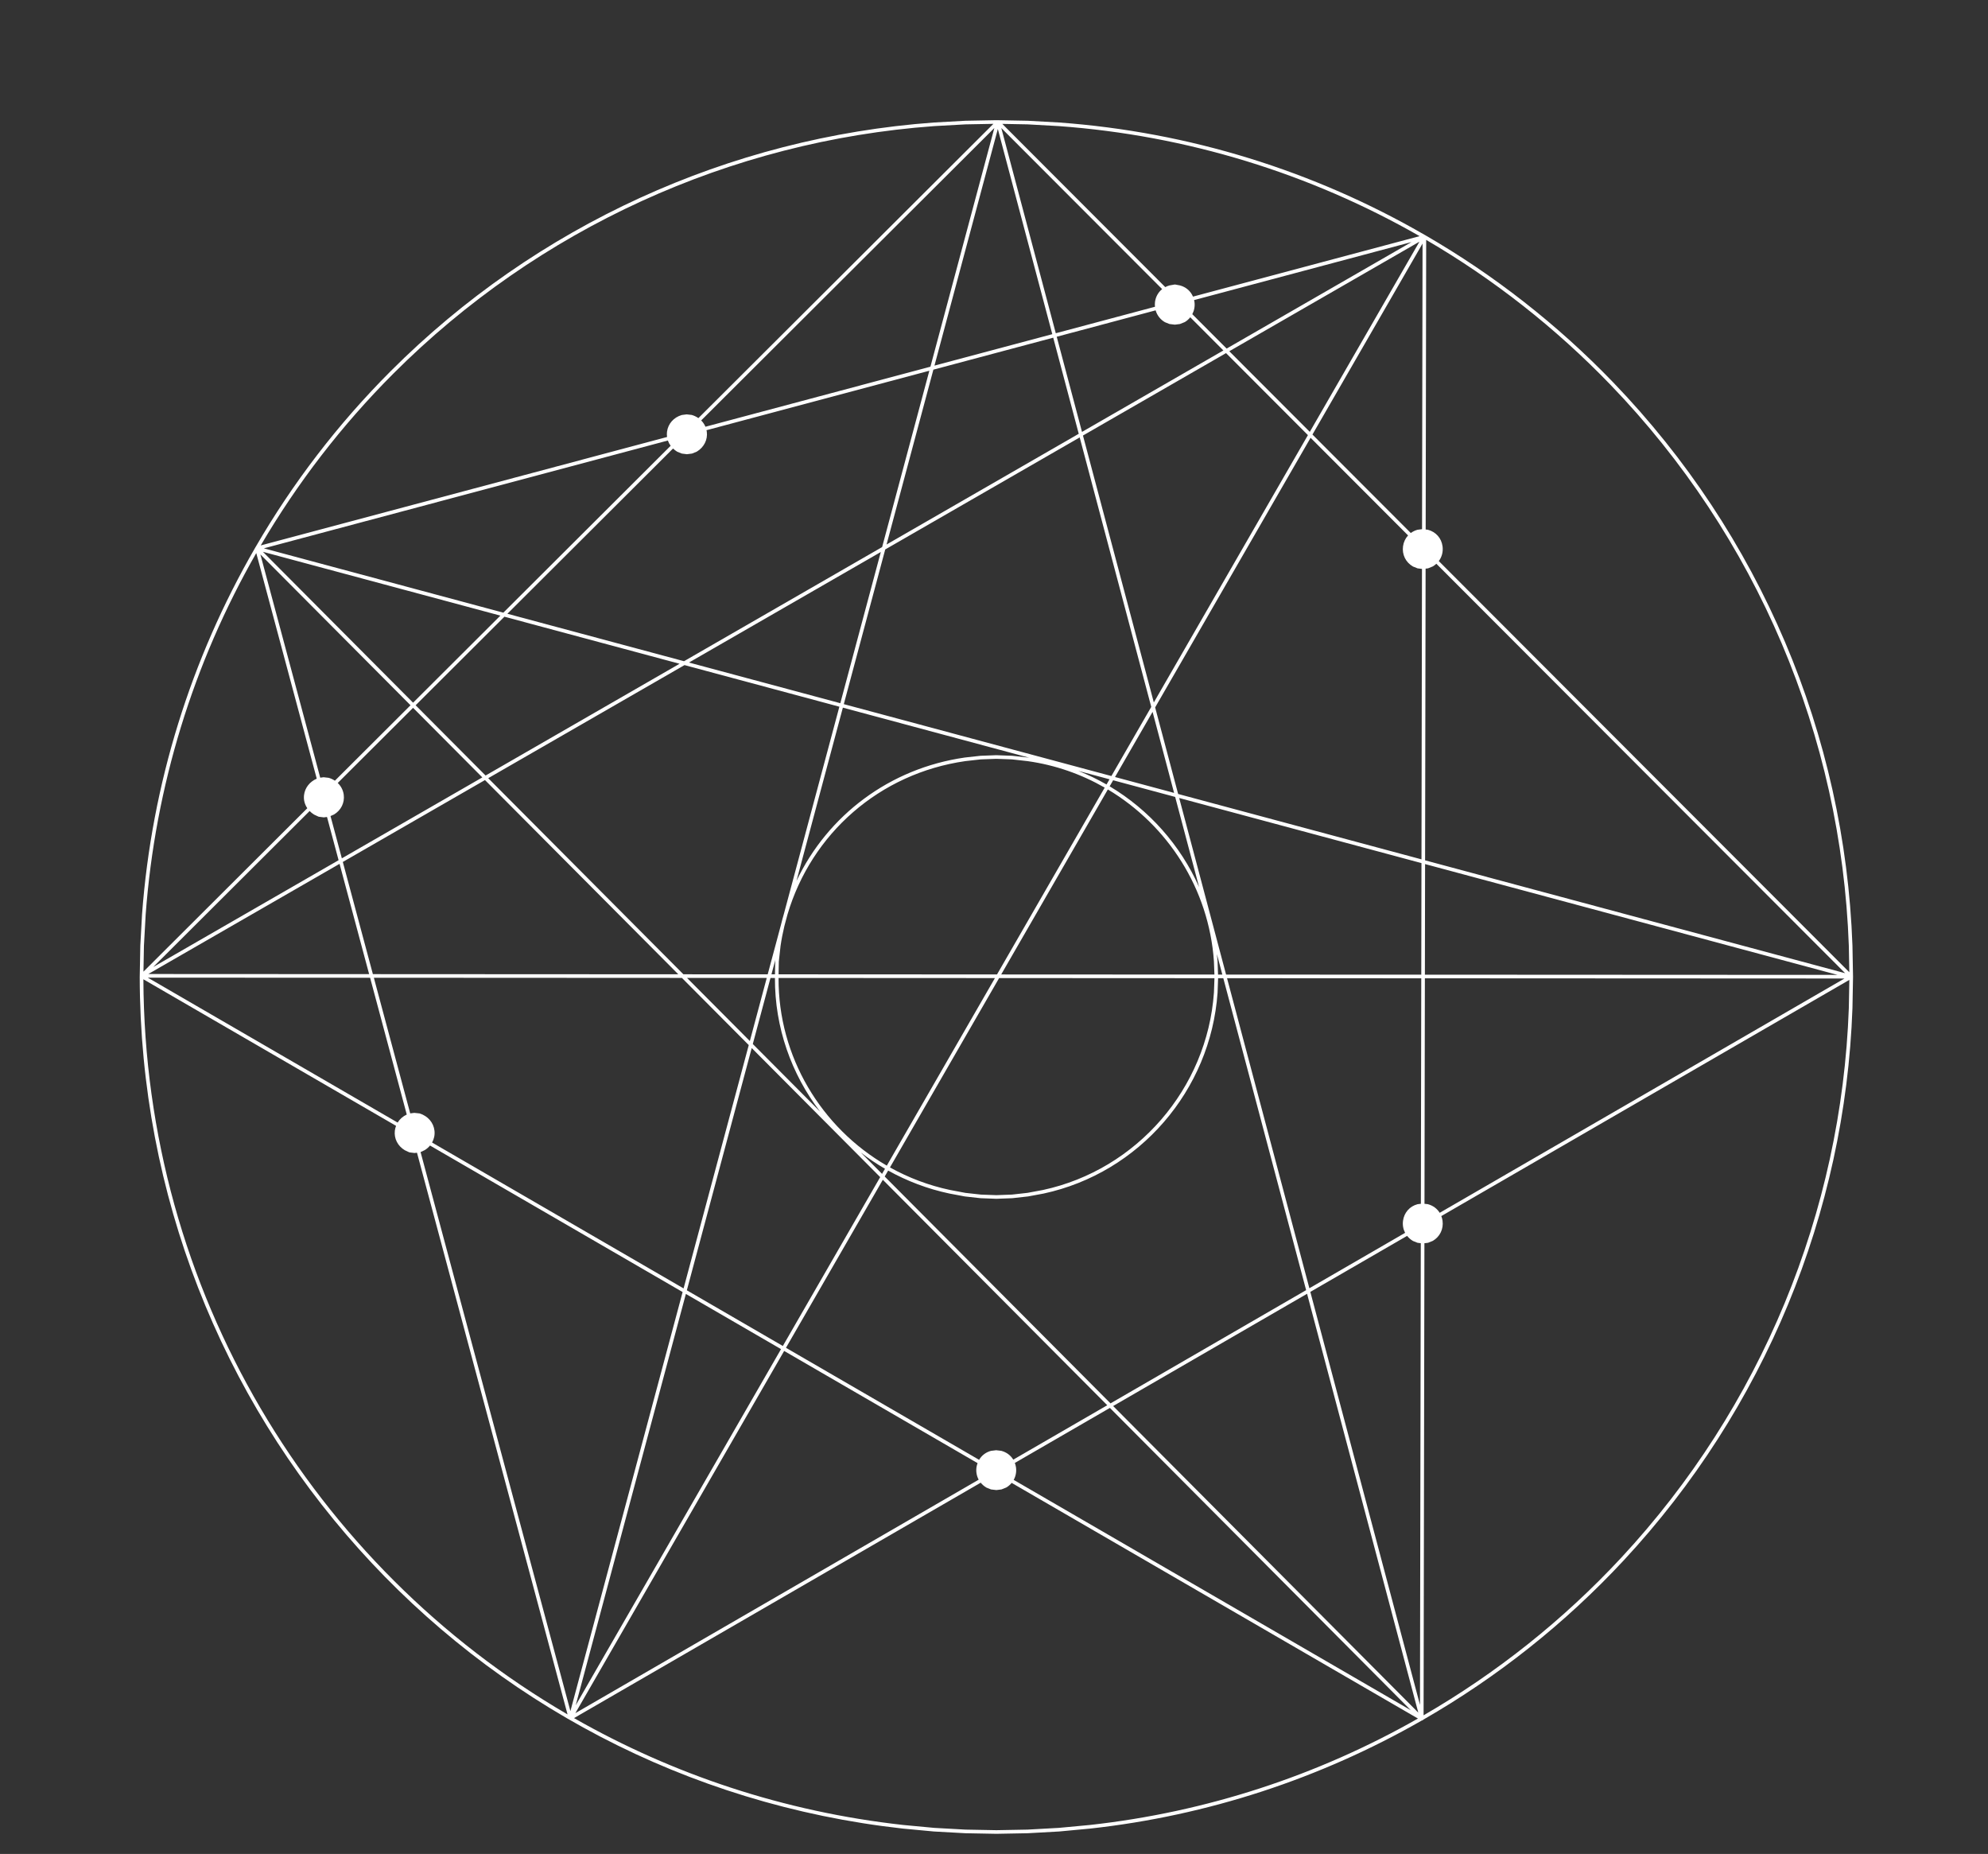 <?xml version="1.0" encoding="utf-8"?>
<!-- Generator: Adobe Illustrator 19.1.0, SVG Export Plug-In . SVG Version: 6.00 Build 0)  -->
<svg version="1.1" id="Layer_4" xmlns="http://www.w3.org/2000/svg" xmlns:xlink="http://www.w3.org/1999/xlink" x="0px" y="0px"
	 viewBox="0 0 411.631 383.793" style="enable-background:new 0 0 411.631 383.793;" xml:space="preserve">
<rect x="0" y="0" width="411.631" height="383.793" fill="#333333" stroke="none"/>
<style type="text/css">
	.st0{fill:#FFFFFF;}
</style>
<path class="st0" d="M334.015,79.148c-11.583-12.015-24.675-22.219-38.853-30.431l-0.001-0.001
	c-0.008-0.002-0.002-0.001-0.003-0.002c0,0,0,0-0.001,0c0.001-0.004-0.002-0.001-0.002-0.002c-0.004-0.003-0.008-0.006-0.012-0.009
	c-0.001,0-0.001,0-0.001,0c-0.001-0.001-0.001-0.001-0.002-0.002c-0.004-0.002-0.007-0.004-0.011-0.007
	c-0.001,0-0.002-0.001-0.002-0.001l-0.001,0c-0.001,0-0.001,0-0.002-0.001c0,0-0.002-0.001-0.002-0.001c-0.001,0-0.001,0-0.001,0
	c-0.002-0.001-0.002-0.001-0.006-0.003l-0.001,0c0-0.001-0.001,0-0.003-0.001v0c-0.001,0-0.002,0-0.002-0.001
	c-0.008-0.004-0.016-0.005-0.023-0.008c-22.995-13.304-48.848-21.358-75.798-23.318l-6.494-0.36l-6.177-0.114
	c-0.01,0-0.017-0.001-0.027,0l-0.29-0.005l-6.434,0.121l-6.486,0.36c-42.44,3.095-82.38,21.367-112.46,51.45
	c-10.967,10.967-20.358,23.252-28.028,36.488c-0.007,0.01-0.02,0.013-0.026,0.024c0,0,0,0,0,0c-0.001,0.001-0.001,0.002-0.001,0.002
	c0,0,0,0.001-0.001,0.001v0c0,0.002-0.001,0.003-0.002,0.003c-0.002,0.002-0.001,0.003-0.002,0.004c0,0,0,0,0,0
	c-0.005,0.008,0.001,0.018-0.003,0.026c-13.338,23.038-21.444,48.966-23.442,75.912l-0.36,6.494l-0.116,6.261
	c0,0.005-0.004,0.01-0.003,0.016c-0.002,0.022-0.001,0.045,0.002,0.067l-0.003,0.143c0.139,90.54,68.07,166.329,158.02,176.293
	l6.434,0.601l6.494,0.36l6.42,0.12c0.002,0,0.004,0,0.007,0s0.004,0,0.007,0l6.494-0.121l6.495-0.361l6.426-0.601
	c24.361-2.681,47.711-10.378,68.677-22.379c0.034-0.002,0.068-0.007,0.101-0.018h0.001c0.002-0.001,0.002-0.001,0.004-0.001l0.001,0
	c0.021-0.007,0.042-0.017,0.062-0.028c0.017-0.009,0.031-0.02,0.046-0.031c0.001-0.001,0.002-0.001,0.003-0.002
	s0.003-0.002,0.005-0.004c-0.001-0.002,0.001-0.001,0.003-0.002v0c0.026-0.022,0.045-0.05,0.064-0.078
	c15.31-8.801,29.344-19.895,41.554-33.03c29-31.198,45.804-71.785,47.313-114.291l0.12-6.434l-0.12-6.487
	C381.999,152.08,364.403,110.667,334.015,79.148z M333.476,79.669c30.258,31.386,47.78,72.623,49.338,116.109l0.102,5.488
	l-85.003-85.118c0.638-0.852,0.93-1.929,0.776-3.062c-0.229-1.681-1.38-2.991-3.057-3.427l-0.435-0.047l0.105-59.952
	C309.223,57.785,322.081,67.85,333.476,79.669z M295.075,178.877l85.387,22.938l-85.427-0.043L295.075,178.877z M207.315,300.339
	l-1.05-0.121l-1.071,0.13c-1.072,0.282-1.931,0.953-2.462,1.857l-39.99-23.19l20.056-34.784l46.468,46.676l-19.461,11.262
	C209.269,301.283,208.406,300.623,207.315,300.339z M89.962,234.068c-0.192-1.659-1.341-3.021-3.07-3.57l-1.11-0.12l-0.845,0.111
	l-7.528-28.08l63.785,0.033l13.842,13.904l-13.493,50.376l-52.079-30.201C89.876,235.788,90.063,234.941,89.962,234.068z
	 M69.161,168.612c1.455-0.871,2.227-2.435,2.014-4.083c-0.124-0.957-0.569-1.798-1.244-2.441l15.6-15.558l14.339,14.404
	l-29.088,16.755l-2.347-8.756L69.161,168.612z M139.361,92.846c0.257,0.248,0.542,0.478,0.868,0.673l0.9,0.36
	c0.03,0.012,0.061,0.02,0.093,0.024l0.96,0.12c0.015,0.002,0.031,0.003,0.046,0.003s0.031-0.001,0.046-0.003l0.96-0.12
	c0.032-0.004,0.063-0.012,0.093-0.024l0.954-0.387c1.488-0.895,2.281-2.471,2.068-4.112c-0.014-0.11-0.043-0.214-0.066-0.32
	l46.144-12.312l-9.777,36.504l-41.021,23.629l-36.571-9.824L139.361,92.846z M218.079,69.903l5.283,19.897l-39.794,22.922
	l9.695-36.198L218.079,69.903z M193.488,75.688l13.12-48.982l11.279,42.473L193.488,75.688z M241.209,66.699l0.899,0.36
	c0.031,0.012,0.063,0.021,0.096,0.024l1.021,0.12c0.015,0.001,0.029,0.002,0.044,0.002c0.016,0,0.031-0.001,0.047-0.003l0.96-0.12
	c0.031-0.004,0.062-0.012,0.093-0.024l0.947-0.383c0.449-0.26,0.826-0.604,1.138-0.995l6.859,6.869l-29.276,16.864l-5.232-19.703
	l20.48-5.465C239.575,65.257,240.241,66.141,241.209,66.699z M290.508,113.086c-0.233,1.713,0.537,3.311,2.061,4.193l0.9,0.36
	c0.03,0.012,0.062,0.02,0.093,0.024l0.871,0.109l-0.105,60.127l-50.387-13.535l-4.759-17.92l32.185-55.817l20.187,20.215
	C290.999,111.443,290.627,112.212,290.508,113.086z M252.206,201.749l-0.103-2.764c-0.034-0.491-0.084-0.978-0.133-1.466l1.123,4.23
	L252.206,201.749z M159.736,201.702l0.816-3.046l-0.038,0.348l-0.05,2.699L159.736,201.702z M161.261,199.052l0.358-3.228
	c0.203-1.401,0.474-2.776,0.797-4.129l0.633-2.362c4.96-16.785,19.072-29.219,36.821-31.77l3.212-0.358l3.212-0.12l3.212,0.118
	l3.229,0.359c5.761,0.801,11.164,2.71,16.004,5.487l-22.3,38.676l-45.227-0.023L161.261,199.052z M164.914,182.37l9.609-35.877
	l38.634,10.378c-0.11-0.016-0.218-0.038-0.328-0.053l-3.268-0.362l-3.268-0.12l-3.268,0.122l-3.252,0.361
	C184.196,159.058,171.379,168.779,164.914,182.37z M223.288,159.592l6.447,1.732l-0.621,1.077
	C227.252,161.332,225.305,160.394,223.288,159.592z M230.873,160.854l7.777-13.488l4.454,16.774L230.873,160.854z M243.326,164.976
	l4.956,18.659c-3.869-8.693-10.376-16-18.52-20.854l0.723-1.255L243.326,164.976z M230.123,160.652l-55.406-14.884l8.577-32.022
	l40.268-23.195l14.815,55.787L230.123,160.652z M173.993,145.574l-31.339-8.419l39.723-22.88L173.993,145.574z M173.799,146.298
	l-11.487,42.887c-0.218,0.742-0.42,1.491-0.603,2.25l-2.75,10.267l-17.453-0.009l-40.416-40.597l40.644-23.411L173.799,146.298z
	 M158.759,202.451l-3.498,13.058l-13.008-13.066L158.759,202.451z M159.535,202.452l0.921,0c-0.046,10.26,3.414,19.902,9.344,27.661
	l-13.927-13.989L159.535,202.452z M161.206,202.453l44.802,0.023l-22.388,38.827C170.019,233.431,161.131,218.726,161.206,202.453z
	 M183.247,241.951l-0.609,1.057l-4.398-4.418C179.827,239.814,181.497,240.938,183.247,241.951z M206.874,202.476l44.59,0.023
	l-0.109,2.966c-1.396,19.874-15.954,36.684-35.395,40.877l-3.213,0.596l-3.212,0.358l-3.227,0.119l-3.198-0.117l-3.212-0.356
	l-3.171-0.598c-4.451-0.944-8.631-2.541-12.455-4.669L206.874,202.476z M207.306,201.726l22.083-38.298
	c12.391,7.389,20.933,20.559,21.965,35.596l0.102,2.724L207.306,201.726z M244.162,165.2l50.163,13.476l-0.04,23.095l-40.417-0.021
	L244.162,165.2z M238.908,145.416l-14.673-55.253l29.626-17.065l16.955,16.979L238.908,145.416z M140.71,137.409l-40.167,23.136
	L86.062,146l18.382-18.333L140.71,137.409z M100.418,161.483l40.029,40.209l-63.239-0.032l-6.226-23.222L100.418,161.483z
	 M142.015,267.863l19.703,11.425l-42.509,73.723L142.015,267.863z M142.217,267.112l13.432-50.151l26.601,26.72l-20.157,34.958
	L142.217,267.112z M183.186,243.558l0.712-1.235c3.893,2.168,8.149,3.794,12.682,4.756l3.208,0.604l3.268,0.362l3.24,0.12
	c0.004,0,0.009,0,0.014,0s0.009,0,0.014,0l3.268-0.122l3.267-0.364l3.251-0.602c19.775-4.266,34.577-21.355,35.996-41.573
	l0.11-3.006l1.078,0.001l17.149,64.578l-40.505,23.441L183.186,243.558z M254.068,202.5l40.216,0.021l-0.082,46.679l-0.689,0.088
	c-1.625,0.428-2.777,1.738-3.006,3.419c-0.122,0.898,0.039,1.76,0.432,2.508l-19.824,11.473L254.068,202.5z M291.353,255.842
	c0.326,0.411,0.727,0.773,1.216,1.057l0.9,0.36c0.03,0.012,0.062,0.02,0.094,0.024l0.624,0.078l-0.168,95.576l-22.705-85.498
	L291.353,255.842z M294.447,109.548l-0.934,0.12c-0.522,0.137-0.988,0.373-1.397,0.676l-20.362-20.39l22.797-39.538L294.447,109.548
	z M271.205,89.404l-16.671-16.693l39.373-22.679L271.205,89.404z M253.986,72.161l-7.111-7.121c0.401-0.76,0.573-1.645,0.448-2.55
	c-0.018-0.127-0.05-0.247-0.078-0.369l45.029-12.014L253.986,72.161z M239.154,62.491c-0.047,0.343-0.042,0.682-0.008,1.015
	l-20.536,5.479l-11.281-42.482l33.301,33.347C239.839,60.483,239.304,61.406,239.154,62.491z M192.652,75.911l-46.586,12.43
	c-0.203-0.489-0.502-0.928-0.88-1.305l60.7-60.535L192.652,75.911z M138.862,92.284l-34.642,34.548l-49.583-13.319l83.65-22.319
	C138.421,91.579,138.615,91.945,138.862,92.284z M103.608,127.443l-18.075,18.025l-31.095-31.234L103.608,127.443z M85.002,145.998
	l-15.659,15.617c-0.383-0.254-0.812-0.459-1.288-0.596l-1.053-0.12l-0.697,0.092l-12.391-46.219L85.002,145.998z M64.11,167.892
	c0.266,0.272,0.571,0.522,0.92,0.738l0.9,0.42c0.036,0.017,0.073,0.027,0.112,0.032l0.96,0.12c0.015,0.002,0.031,0.003,0.046,0.003
	s0.031-0.001,0.046-0.003l0.615-0.077l2.399,8.95L31.735,200.18L64.11,167.892z M70.31,178.826l6.122,22.833l-45.723-0.023
	L70.31,178.826z M76.633,202.409l7.591,28.316c-0.803,0.371-1.454,0.948-1.89,1.662L30.6,202.386L76.633,202.409z M87.942,238.092
	c0.43-0.259,0.793-0.585,1.096-0.951l52.305,30.331l-23.235,86.749L87.083,238.495L87.942,238.092z M162.366,279.665l40.047,23.223
	c-0.101,0.28-0.184,0.571-0.226,0.879c-0.124,0.914,0.045,1.791,0.455,2.548l-83.509,48.33L162.366,279.665z M210.37,303.767
	c-0.044-0.323-0.132-0.626-0.241-0.918l19.684-11.392l62.304,62.582l-82.222-47.68C210.316,305.595,210.497,304.7,210.37,303.767z
	 M230.485,291.069l40.156-23.24l23.026,86.706L230.485,291.069z M295.632,249.278l-0.681-0.073l0.082-46.684l86.88,0.044
	l-83.811,48.504C297.564,250.202,296.708,249.559,295.632,249.278z M295.076,178.101l0.107-60.385l0.449-0.053
	c0.032-0.004,0.064-0.012,0.096-0.024l0.949-0.384c0.271-0.158,0.509-0.348,0.731-0.552l84.647,84.762L295.076,178.101z
	 M219.241,26.105c26.532,1.929,51.998,9.796,74.702,22.78l-46.925,12.52c-0.486-1.145-1.454-1.999-2.721-2.323l-0.96-0.18
	c-0.045-0.009-0.09-0.009-0.135,0l-1.048,0.186c-0.314,0.081-0.604,0.204-0.879,0.347l-33.74-33.787l5.232,0.097L219.241,26.105z
	 M81.451,77.337c29.954-29.956,69.724-48.15,111.979-51.231l6.466-0.359l5.795-0.109l-61.083,60.918
	c-0.404-0.28-0.86-0.508-1.372-0.656l-1.053-0.12l-1.019,0.132c-1.671,0.487-2.842,1.816-3.056,3.469
	c-0.048,0.367-0.037,0.728,0.012,1.082l-84.134,22.448C61.541,100.02,70.741,88.047,81.451,77.337z M30.162,189.319
	c1.967-26.533,9.879-52.079,22.9-74.829l12.521,46.704c-1.458,0.631-2.456,1.898-2.632,3.402c-0.115,0.98,0.13,1.92,0.678,2.717
	l-33.926,33.834l0.099-5.355L30.162,189.319z M29.689,202.725l52.32,30.341c-0.122,0.319-0.214,0.652-0.255,1.003
	c-0.188,1.619,0.587,3.161,2.055,4.042l0.9,0.42c0.036,0.017,0.073,0.027,0.112,0.032l0.96,0.12
	c0.015,0.002,0.031,0.003,0.046,0.003c0.015,0,0.029-0.001,0.044-0.002l0.47-0.055l31.174,116.281
	C64.813,324.22,29.956,267.262,29.689,202.725z M225.654,377.797l-6.405,0.599l-6.467,0.359l-6.473,0.12l-6.399-0.12l-6.466-0.359
	l-6.413-0.599c-24.715-2.738-47.755-10.475-68.174-22.127l84.206-48.733c0.321,0.395,0.713,0.745,1.187,1.02l0.9,0.36
	c0.03,0.012,0.062,0.021,0.095,0.024l1.02,0.12c0.015,0.001,0.029,0.002,0.044,0.002c0.016,0,0.031-0.001,0.046-0.003l0.96-0.12
	c0.032-0.004,0.063-0.012,0.093-0.024l0.95-0.384c0.439-0.256,0.807-0.584,1.114-0.954l84.126,48.784
	C272.833,367.571,249.739,375.147,225.654,377.797z M335.7,322.458c-12.04,12.953-25.863,23.913-40.935,32.636l0.172-97.729
	l0.695-0.082c0.032-0.004,0.064-0.012,0.096-0.024l0.949-0.384c1.474-0.858,2.245-2.455,2.013-4.168
	c-0.046-0.339-0.139-0.658-0.257-0.962l84.49-48.897l-0.109,5.81C381.311,250.977,364.578,291.392,335.7,322.458z"/>
</svg>
